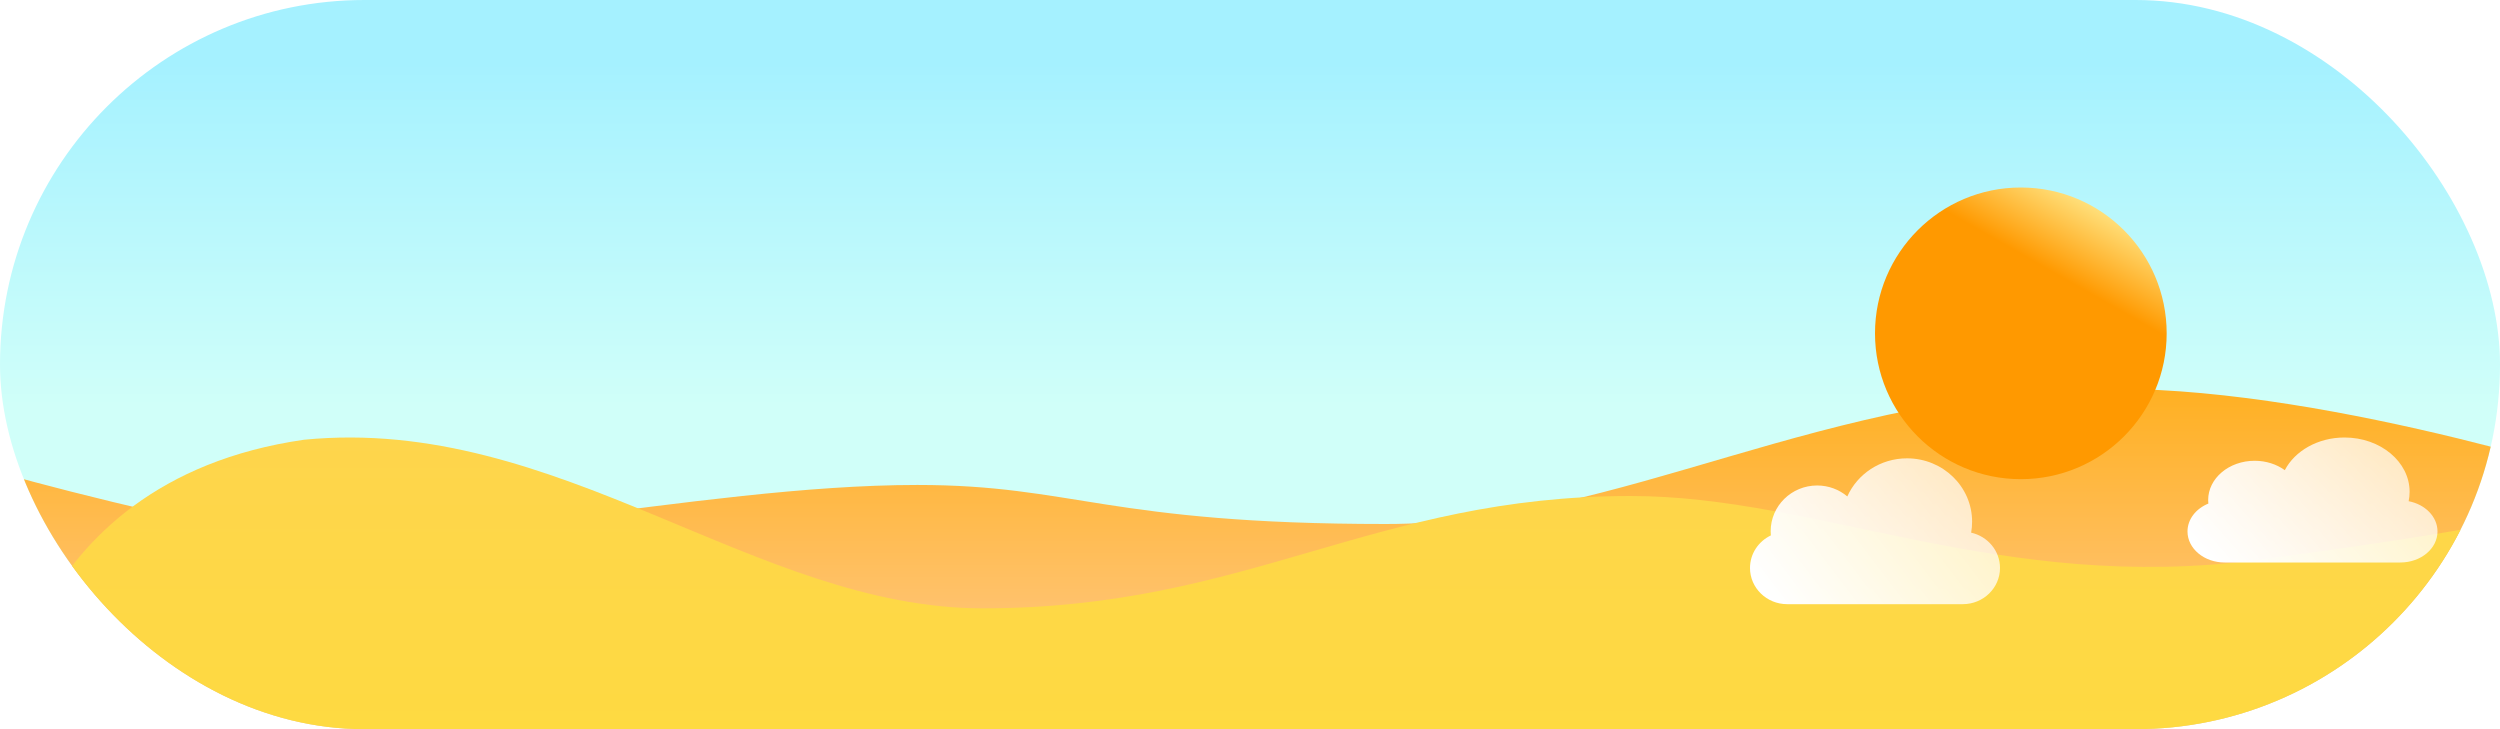 <svg width="120" height="35" viewBox="0 0 120 35" fill="none" xmlns="http://www.w3.org/2000/svg">
<g id="Weather / Evening / Hot / 1 ">
<g clip-path="url(#clip0_177_699)">
<rect width="120" height="35" rx="17.5" fill="url(#paint0_linear_177_699)"/>
<path id="Path 52" fill-rule="evenodd" clip-rule="evenodd" d="M126.396 23.422C126.396 23.422 112.242 18.667 101.552 18.667C87.41 18.667 77.956 25.152 66.517 25.152C53.185 25.152 51.508 23.278 44.032 23.278C33.466 23.278 19.52 26.792 12.166 25.523C6.231 24.5 -0.914 22.433 -0.914 22.433V39.79L126.396 40.833V23.422Z" fill="url(#paint1_linear_177_699)"/>
<path id="Path 51" fill-rule="evenodd" clip-rule="evenodd" d="M0 35.992C0 35.992 0.617 23.119 14.595 21.107C26.817 19.91 36.239 29.2 47.168 29.2C59.905 29.2 65.907 23.808 78.273 23.808C87.293 23.808 96.1 28.496 108.382 26.871C135.662 23.262 121.63 22.643 121.63 22.643V43.104L0 44.333V35.992Z" fill="url(#paint2_linear_177_699)"/>
<g id="1" filter="url(#filter0_i_177_699)">
<path d="M104 11C104 14.866 100.866 18 97 18C93.134 18 90 14.866 90 11C90 7.134 93.134 4 97 4C100.866 4 104 7.134 104 11Z" fill="url(#paint3_linear_177_699)"/>
</g>
<g id="clouds" filter="url(#filter1_i_177_699)">
<path d="M94.615 14.568C94.645 14.397 94.661 14.221 94.661 14.041C94.661 12.362 93.263 11 91.537 11C90.255 11 89.153 11.753 88.671 12.829C88.282 12.501 87.776 12.303 87.223 12.303C85.991 12.303 84.992 13.287 84.992 14.5C84.992 14.568 84.995 14.634 85.001 14.7C84.408 14.983 84 15.576 84 16.262C84 17.222 84.799 18 85.785 18H94.215C95.201 18 96 17.222 96 16.262C96 15.436 95.408 14.745 94.615 14.568Z" fill="url(#paint4_linear_177_699)"/>
</g>
<g id="clouds_2" filter="url(#filter2_i_177_699)">
<path d="M115.615 13.058C115.645 12.912 115.661 12.761 115.661 12.607C115.661 11.167 114.263 10 112.537 10C111.255 10 110.152 10.645 109.671 11.568C109.282 11.287 108.776 11.117 108.223 11.117C106.991 11.117 105.992 11.96 105.992 13C105.992 13.058 105.995 13.115 106.001 13.172C105.408 13.414 105 13.922 105 14.51C105 15.333 105.799 16 106.785 16H115.215C116.201 16 117 15.333 117 14.51C117 13.802 116.408 13.21 115.615 13.058Z" fill="url(#paint5_linear_177_699)"/>
</g>
</g>
</g>
<defs>
<filter id="filter0_i_177_699" x="90" y="4" width="14" height="19" filterUnits="userSpaceOnUse" color-interpolation-filters="sRGB">
<feFlood flood-opacity="0" result="BackgroundImageFix"/>
<feBlend mode="normal" in="SourceGraphic" in2="BackgroundImageFix" result="shape"/>
<feColorMatrix in="SourceAlpha" type="matrix" values="0 0 0 0 0 0 0 0 0 0 0 0 0 0 0 0 0 0 127 0" result="hardAlpha"/>
<feOffset dy="5"/>
<feGaussianBlur stdDeviation="9"/>
<feComposite in2="hardAlpha" operator="arithmetic" k2="-1" k3="1"/>
<feColorMatrix type="matrix" values="0 0 0 0 1 0 0 0 0 1 0 0 0 0 1 0 0 0 0.81 0"/>
<feBlend mode="normal" in2="shape" result="effect1_innerShadow_177_699"/>
</filter>
<filter id="filter1_i_177_699" x="84" y="11" width="12" height="17" filterUnits="userSpaceOnUse" color-interpolation-filters="sRGB">
<feFlood flood-opacity="0" result="BackgroundImageFix"/>
<feBlend mode="normal" in="SourceGraphic" in2="BackgroundImageFix" result="shape"/>
<feColorMatrix in="SourceAlpha" type="matrix" values="0 0 0 0 0 0 0 0 0 0 0 0 0 0 0 0 0 0 127 0" result="hardAlpha"/>
<feOffset dy="11"/>
<feGaussianBlur stdDeviation="5"/>
<feComposite in2="hardAlpha" operator="arithmetic" k2="-1" k3="1"/>
<feColorMatrix type="matrix" values="0 0 0 0 1 0 0 0 0 1 0 0 0 0 1 0 0 0 1 0"/>
<feBlend mode="normal" in2="shape" result="effect1_innerShadow_177_699"/>
</filter>
<filter id="filter2_i_177_699" x="105" y="10" width="12" height="16" filterUnits="userSpaceOnUse" color-interpolation-filters="sRGB">
<feFlood flood-opacity="0" result="BackgroundImageFix"/>
<feBlend mode="normal" in="SourceGraphic" in2="BackgroundImageFix" result="shape"/>
<feColorMatrix in="SourceAlpha" type="matrix" values="0 0 0 0 0 0 0 0 0 0 0 0 0 0 0 0 0 0 127 0" result="hardAlpha"/>
<feOffset dy="11"/>
<feGaussianBlur stdDeviation="5"/>
<feComposite in2="hardAlpha" operator="arithmetic" k2="-1" k3="1"/>
<feColorMatrix type="matrix" values="0 0 0 0 1 0 0 0 0 1 0 0 0 0 1 0 0 0 1 0"/>
<feBlend mode="normal" in2="shape" result="effect1_innerShadow_177_699"/>
</filter>
<linearGradient id="paint0_linear_177_699" x1="-16.343" y1="0" x2="-16.343" y2="44.533" gradientUnits="userSpaceOnUse">
<stop offset="0.068" stop-color="#A5F1FF"/>
<stop offset="0.438" stop-color="#D0FFF9"/>
</linearGradient>
<linearGradient id="paint1_linear_177_699" x1="126.396" y1="18.667" x2="126.396" y2="40.833" gradientUnits="userSpaceOnUse">
<stop stop-color="#FFB022"/>
<stop offset="1" stop-color="#FFD6BE"/>
</linearGradient>
<linearGradient id="paint2_linear_177_699" x1="0" y1="21" x2="0" y2="44.333" gradientUnits="userSpaceOnUse">
<stop stop-color="#FED54C"/>
<stop offset="1" stop-color="#FEDD3A"/>
</linearGradient>
<linearGradient id="paint3_linear_177_699" x1="95.937" y1="14.81" x2="101.696" y2="4.709" gradientUnits="userSpaceOnUse">
<stop offset="0.615" stop-color="#FF9900"/>
<stop offset="1" stop-color="#FFEE94"/>
</linearGradient>
<linearGradient id="paint4_linear_177_699" x1="84.763" y1="17.375" x2="96.716" y2="8.278" gradientUnits="userSpaceOnUse">
<stop stop-color="white"/>
<stop offset="1" stop-color="white" stop-opacity="0.58"/>
</linearGradient>
<linearGradient id="paint5_linear_177_699" x1="105.763" y1="15.464" x2="116.319" y2="6.093" gradientUnits="userSpaceOnUse">
<stop stop-color="white"/>
<stop offset="1" stop-color="white" stop-opacity="0.58"/>
</linearGradient>
<clipPath id="clip0_177_699">
<rect width="120" height="35" rx="17.5" fill="white"/>
</clipPath>
</defs>
</svg>
